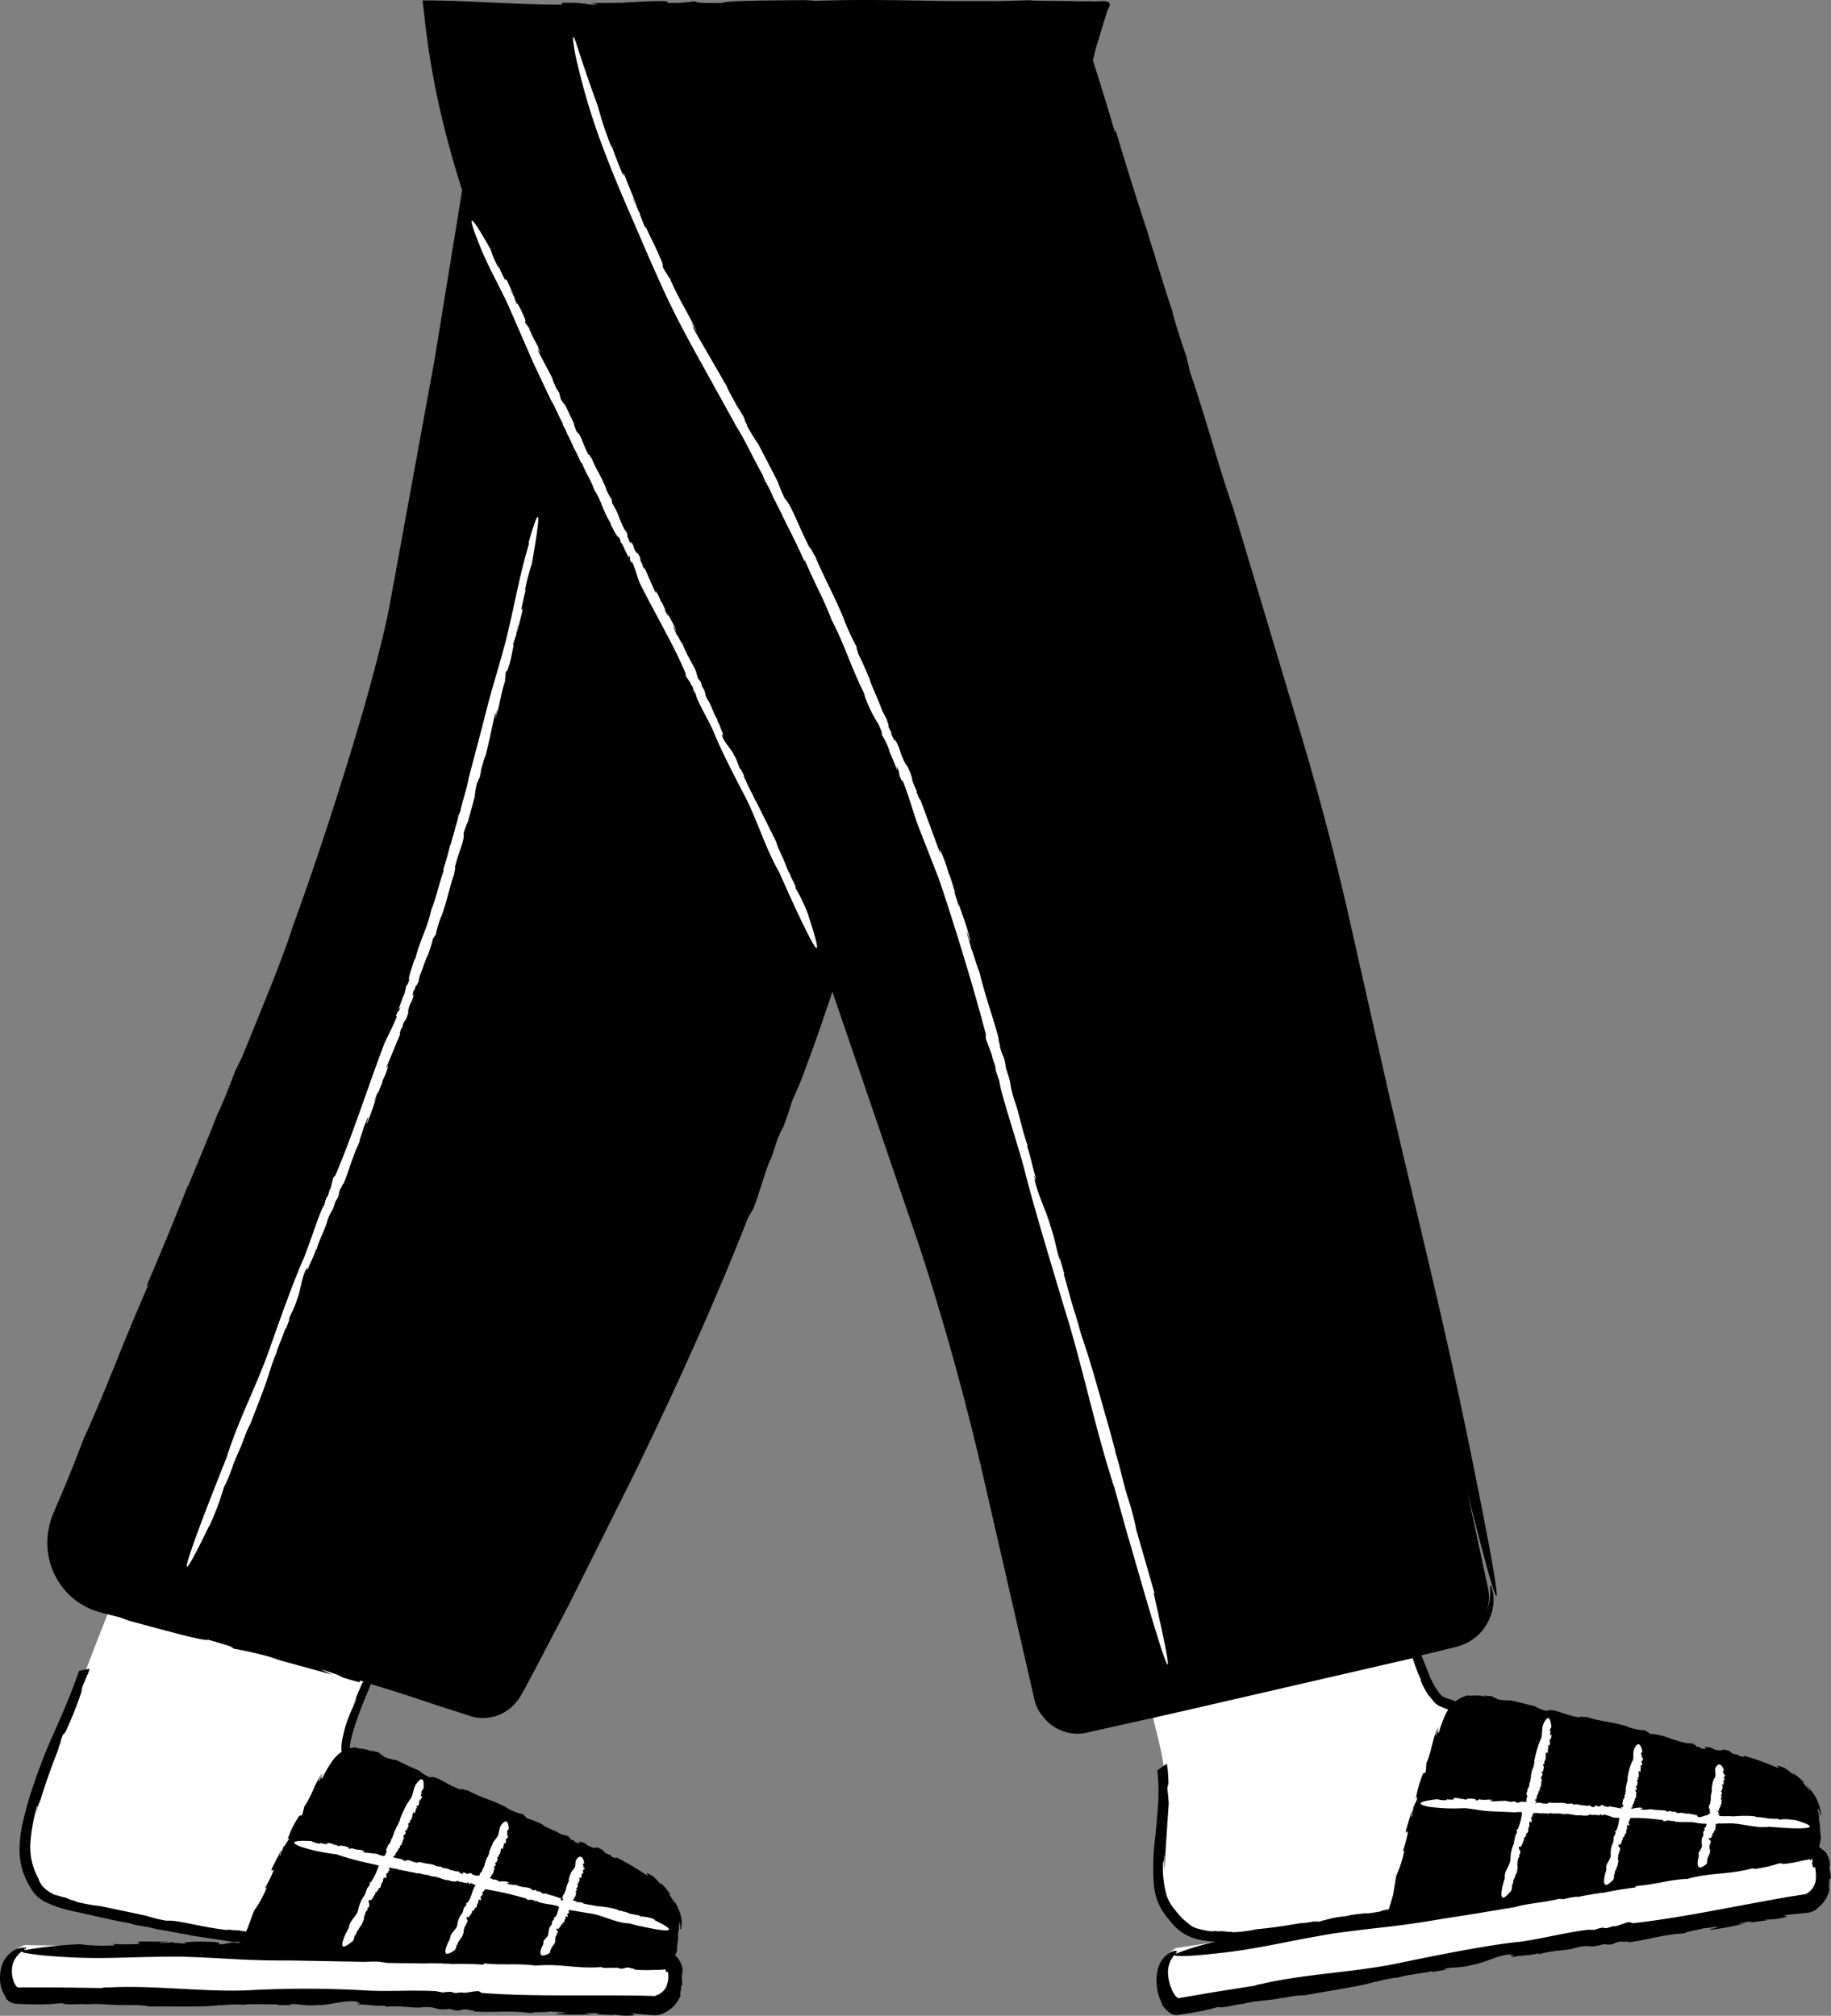 <svg xmlns="http://www.w3.org/2000/svg" width="209.205" height="230.357" viewBox="0 0 209.205 230.357">
  <rect x="0" y="0" width="209.205" height="230.357" fill="#808080" stroke="none"/>
  <g id="_127" data-name="127" transform="translate(-144.955 -205.727)">
    <path id="Path_12009" data-name="Path 12009" d="M271.62,380.14l5.1,22c1.2,4.8,1.8,6.7,1.1,13.3-.7,6.7.2,7.6,1.5,9.2s2.5,2.9,11.6,1.7,57.7-8.6,57.7-8.6,2.2-4.7-.6-6-34.3-9.8-38.4-11.5c-3.1-1.3-6.7-21.3-6.7-21.3l-31.3,1.2Zm7.7,48.2,72.2-11s1.1-.4,1.5,2.7a2.888,2.888,0,0,1-1.4,3.1l-72.1,11.9c-.1.2-1.7-.6-1.9-3.5a3.263,3.263,0,0,1,1.7-3.2ZM163.5,374.82s-5.37,12.73-9.84,24.67c-1.76,4.58-2.58,5.77-4.25,10.94-2.2,6.37-1.42,8.48-.44,10.3s1.67,2.12,10.65,4.04a166.257,166.257,0,0,0,19.66,3.07c16.58,1.43,37.78,1.4,37.78,1.4s2.96-4.26.38-6.1-29-13.9-32.78-16.35c-2.88-1.84,10.94-25.66,10.94-25.66l-32.1-6.3Z" fill="#fff"/>
    <path id="Path_12010" data-name="Path 12010" d="M152.1,404.5l-.25.5C151.87,405,151.95,404.87,152.1,404.5Z"/>
    <path id="Path_12011" data-name="Path 12011" d="M147.8,428h0l34.5.57,38.5,1.22s1.2-.18,1.06,2.6a2.729,2.729,0,0,1-1.93,2.47l-37.6-.8-35.6-.28c-.2,0-1.5-1.02-1.16-3.32A3.219,3.219,0,0,1,147.8,428Z" fill="#fff"/>
    <path id="Path_12012" data-name="Path 12012" d="M296.2,425l.02.04C296.23,425.03,296.22,425.01,296.2,425Zm57.35-7.6c.01.01.01.02.02.03l.2.2A1.609,1.609,0,0,0,353.55,417.4ZM308.5,399.8a2.645,2.645,0,0,0,.45.5A4.948,4.948,0,0,1,308.5,399.8Zm-86.32,29.32.03.03.23.13ZM147.8,428.1v0Z"/>
    <path id="Path_12013" data-name="Path 12013" d="M147.8,428.5c.13-.1.18-.2.07-.24a.451.451,0,0,0-.08-.02v.26Z"/>
    <path id="Path_12014" data-name="Path 12014" d="M147.8,428.53h0c.01-.01.01-.01,0-.03h-.01l.01.02Z"/>
    <path id="Path_12015" data-name="Path 12015" d="M354.04,420.43l.12-.07-.16-1.03a1.221,1.221,0,0,1,.01-.4.869.869,0,0,0,0-.4,2.547,2.547,0,0,0-.1-.4,2.8,2.8,0,0,0-.33-.7,3.511,3.511,0,0,0-.48-.4,2.209,2.209,0,0,0-.3-.25l.07-.3.16-.83c-.17-.48-.06-1.53-.25-1.87a3.008,3.008,0,0,0-.07-1c-.08-.4-.1-.65.14-.03.05.1.07.3.03.3l.15.14a5.208,5.208,0,0,0-1.62-3.38c.23.32.53.74.26.5a6.9,6.9,0,0,0-.78-.92l.25.1a7.256,7.256,0,0,0-1.37-1.17l.14.24c-.68-.5-.88-.86-1.82-1.04-.42-.05.66.43-.16.17a29.415,29.415,0,0,0-3.7-1.32c.08.17-.25.08-.6.02l-.01-.13c-1.37-.17-.42-.4-1.77-.6l-.27.1c-1.25-.06-.58-.4-1.98-.4.53.1.18.33-.45.12l.2-.08a3.23,3.23,0,0,1-.72-.13c.23-.01.15-.14-.37-.25l.4-.06-1.04-.03a21.432,21.432,0,0,1-2.26-.7,8.887,8.887,0,0,0-2.04-.4c.36-.03-.54-.3-.25-.36a6.369,6.369,0,0,1-2.2-.43l.1.01c-1.83-.6-3.23-.58-4.85-1.16.04.16-.82-.13-.65.1-1.77-.24-3.05-1.13-3.8-.74a5.379,5.379,0,0,1-1.3-.5l.2.02-2.98-.74a6.308,6.308,0,0,1-1.7-.16c.35-.02-.06-.1-.45-.18.25.03.34.01-.16-.16a2.659,2.659,0,0,1-.3.02c0-.01-.02-.02-.01-.03-.67-.06-.56-.01-.25.05-.02.01.01.04.1.08a3.771,3.771,0,0,0-1.26-.17c-.43-.01-.8.07-.88-.02a3.523,3.523,0,0,0-1.4.68l-1.02-.35a1.458,1.458,0,0,1-.46-.2,1.793,1.793,0,0,1-.33-.3,9.157,9.157,0,0,1-1.14-1.96l-.97-2.44,3.95-.96a6.752,6.752,0,0,0,1.12-.4,5.585,5.585,0,0,0,1.74-1.3,5.73,5.73,0,0,0,1.4-3.08,4.578,4.578,0,0,0-.16-1.93c-.1-.35-.2-.38-.2-.13a7.59,7.59,0,0,1-.12,1.82,5.571,5.571,0,0,1-.3.97,4.954,4.954,0,0,0,.17-2.73l-2.33-10.85c6.8,27.1,1.1-.93,1.1-.93-3.34-16.86-5.62-25.45-10.26-45.38l-4.5-19.96q-2.345-10.234-5.35-20.3l-7.77-25.94c-1.4-3.9-3.32-10.92-4.92-15.54l-.44-1.84c-.55-1.6-1.17-3.47-1.6-5.1l.06.1c-.83-2.38-1.6-5.1-2.02-6.28l.06.1-.92-2.9.2.5c-1.4-4.16-2.73-8.47-3.87-12.28l-.04.36c-.94-3.25-1.7-5.66-2.4-7.85l-.14-.44c.04-.16.1-.33.13-.5l.13-.53a.9.9,0,0,0,.04-.22l1.37-4.47c.94-1.5-.94-.9-1.85-1.03h-1.97c0-.01,0-.01-.01-.02l-2.67-.02-2.23-.04.1-.04-3.83.1h-5.52c-5-.06-9.62-.24-16-.01,1.25-.05-.53-.07-.43-.1-4.47.04-9.22.06-9.57.32l-.94.02c-2.33-.02-1.87-.1-2.27-.2a17.187,17.187,0,0,1-3.2.17c.48-.15.03-.2-.94-.2-1.02.01-2.62.1-4.3.2l-3.4.02.87.14-.8.05a15.709,15.709,0,0,0-3.4-.2l.05.2c-2.75-.02-4.94-.1-7.1-.2l-3.3-.15-1.76-.07-.93-.03-1.55-.03h-1.3l.36,3.18.28,2.07q.307,2.082.7,4.15c.53,2.76,1.2,5.5,1.96,8.23q.571,2.036,1.22,4.05l-3.15,19.35-5.22,28.53c-.64,3.14-1.57,6.73-2.8,11.1-2.42,8.34-5.27,17.17-8.18,25.15-.6,1.93-1.6,4.53-2.66,7.2l-3.1,7.65-.82,1.67c-.58,1.55-1.28,3.35-1.98,4.86l.01-.1c-.86,2.3-1.98,4.86-2.4,6l.01-.1-1.14,2.77.15-.5c-1.56,4-3.26,8.1-4.8,11.68l.26-.24c-3.35,7.64-4.25,10.57-7.32,17.45v-.1c-.83,2.23-1.6,4.2-2.4,6.07l-1.15,2.7a8.8,8.8,0,0,0-.7,3.12,8.291,8.291,0,0,0,2.3,6.06,7.966,7.966,0,0,0,3.04,1.97c.3.1.56.18.83.26l.95.25,1.7.42c-1.2-.3.48.2.38.22,4.36,1.18,9,2.46,9.16,2.2,3.17.9,2.56.8,2.94,1.03a41.529,41.529,0,0,1,5.26,1.28l-1.15-.27,7.1,1.95-1.33-.62c3.74,1.12.88.55,4.5,1.5l.01-.2q.222.058.44.13l-.03.06-.1.04c-.4.92-.8,1.84-1.15,2.78l.44-1.04c.04.43-1.02,2.04-1.48,4.23a6.7,6.7,0,0,0-.22,1.5,3.4,3.4,0,0,0,.03.449,4.02,4.02,0,0,0-1,.961,12.677,12.677,0,0,0-1.22,2.08c-.17.1-.06-.26.15-.68l-.53,1c-.12-.07.25-.6.4-.92-.87,1.08-1.15,2.52-2.07,3.8l-.06.33-.06.07c.05.02-.05.37-.14.58-.2.14-.23-.14-.6.54a12.336,12.336,0,0,0-1.08,2.3c.22-.37.2-.22.16-.04a6.6,6.6,0,0,0-.48.77l-.16-.04c.2-.07-.33.97-.34,1.12-.2.14.2-.58.16-.7l-1.06,2.06c-.28.8.2-.06.14.35a13.655,13.655,0,0,1-1,2.04l.25-.17a12.664,12.664,0,0,1-1.48,2.73l-.77,2.08c-.05.1-.1.18-.14.27l-1-.15c.13.1-1.5-.18-1.1-.01-3.22-.37-5.77-1.2-6.98-1.07-1.45-.26-1.7-.42-2.44-.58l.35.05-5.5-1.15a19.866,19.866,0,0,1-2.96-.55c.6.1-.14-.1-.8-.27.42.1.55.13-.28-.17-.12-.02-.3-.06-.48-.1-.01-.01-.04-.02-.02-.02-1.04-.36-.85-.3-.4-.1-.03,0,.01.03.15.1a5.026,5.026,0,0,1-1.64-1,2.592,2.592,0,0,1-.62-1.05,7.335,7.335,0,0,1-.9-4.2,20.5,20.5,0,0,1,.74-4.03c.15-.3-.02.36-.2,1.16.16-.65.34-1.3.54-1.94a15.236,15.236,0,0,1-.44,1.72,77.356,77.356,0,0,1,2.5-7.36l.16-.57.07-.15a5.375,5.375,0,0,1,.32-1c.22-.34.14.1.68-1.2a42.331,42.331,0,0,0,1.64-4.33c-.3.73-.24.48-.14.15.25-.66.45-1,.62-1.53l.1-.03c-.08.1.02-.23.16-.65l-1.18.23-.38,1.02c-1.33,3.6-2.4,5.72-3.36,8.03-.47,1.15-.92,2.33-1.38,3.7a38.739,38.739,0,0,0-1.4,4.93,13.094,13.094,0,0,0-.3,3.03,7.765,7.765,0,0,0,.74,3.13,9.2,9.2,0,0,0,.8,1.4,3.751,3.751,0,0,0,1.34,1.15,13.559,13.559,0,0,0,2.83,1c1.76.35,4.77,1.12,6.83,1.45l.78.23a22.092,22.092,0,0,1,2.24.43l-.05.01c1.06.15,2.25.4,2.78.48l-.05.01,1.3.22-.23-.01,5.45.83-.13-.1.57.1c-.01.02-.03.05-.04.07q-.451-.016-.9-.06l-.43.1-.12-.02c.01.06-.45.12-.76.14-.3-.12.03-.27-.98-.28a22.17,22.17,0,0,0-3.32.06c.56.03.38.1.14.13a11.1,11.1,0,0,0-1.18-.08l-.05-.16c.2.15-1.32.14-1.5.2-.3-.12.8-.1.9-.17l-3.04-.03c-1.08.1.2.15-.33.28a24.665,24.665,0,0,1-2.98,0l.34.15a20.462,20.462,0,0,1-4.07-.12,48.617,48.617,0,0,0-6.3.68c0,.02.01.03.02.02a.1.1,0,0,1-.04.01v-.04l.01-.01v-.27a2.314,2.314,0,0,0-1.6.6,3.14,3.14,0,0,0-1.1,1.87,4.7,4.7,0,0,0-.08,1.48,3.953,3.953,0,0,0,.2.86,3.137,3.137,0,0,0,.52.95l-.16-.1a1.624,1.624,0,0,0,1.22.76l1,.04c.56.02,1.07.03,1.56.03a22.5,22.5,0,0,0,2.76-.16c.3.3,2.17.05,2.8.15l-.06.02c1.62-.2,3.32.2,4.88.02a.706.706,0,0,1-.45.1,9.6,9.6,0,0,1,2.77.1c2.7-.02,6.48.1,8.22-.17l-.12.05a20.255,20.255,0,0,1,2.4-.1c.06.02.14.03.13.04,1.08-.17,3.14,0,4-.07l.05.1h2.14l-.8-.03c.28-.3,1.62.2,3.18.02,1.45.04,2.96-.58,4.47-.4.72-.13-.64.22.44.13.03.16-.5.1-.23.22,1.06-.05,1.73.2,3.04.12l.05.13c1.7-.2,3.2.23,4.34.04,1.76-.06,1.17.4,3,.2l.7.18c.78.04.56-.2,1.43-.1-.05.1,1.1.1.58.2,1.96.2,4-.15,6.57.2.57-.2,1.86-.04,2.3-.2.07.1,2.6.07,1.14.23-.13.01-.35.01-.33-.03l-.18.12a30.1,30.1,0,0,0,4.14,0c-.43-.05-1-.05-.62-.13l1.35.05-.28.1,2.02.1-.28-.13a7.859,7.859,0,0,0,2.45.15c.5-.1-.93-.2.1-.2l1.1.1c.2.02.4.03.6.05l.32.03.18.01.3.01a2.722,2.722,0,0,0,1.02-.33,4.206,4.206,0,0,0,.76-.51,3.692,3.692,0,0,0,1.05-1.52c-.22.16.05-.43.04-1.05l.13-.06a5.31,5.31,0,0,1,0-1.45,1.273,1.273,0,0,0,.01-.46,2.546,2.546,0,0,0-.2-.6,2.3,2.3,0,0,0-.56-.8.559.559,0,0,1-.08-.05l.23-.57c-.07-.5.22-1.54.08-1.88a3.607,3.607,0,0,0,.14-.96c.01-.4.04-.67.14,0,.02.12,0,.32-.03.3l.1.16a3.415,3.415,0,0,0-.1-1.93,9.89,9.89,0,0,0-.85-1.73c.18.35.4.83.17.55a8.391,8.391,0,0,0-.62-1.04l.23.15a8.082,8.082,0,0,0-1.16-1.38l.1.26c-.58-.6-.74-1-1.6-1.32-.4-.12.55.53-.18.14a29.293,29.293,0,0,0-3.38-1.98c.05.18-.26.03-.6-.1l.02-.13c-1.32-.42-.34-.46-1.63-.9l-.3.06c-1.22-.3-.5-.5-1.87-.77.5.2.12.35-.46.03l.2-.04a4.4,4.4,0,0,1-.7-.26c.23.03.18-.1-.32-.3l.4.01-1.02-.22c-.66-.44-1.86-.8-2.1-1.1a8.374,8.374,0,0,0-1.94-.76c.36.03-.48-.4-.18-.4a6.53,6.53,0,0,1-2.1-.83l.1.03c-1.7-.9-3.06-1.16-4.56-2.02.01.16-.78-.28-.65-.02-1.7-.56-2.8-1.67-3.6-1.42a5.717,5.717,0,0,1-1.18-.72l.2.05c-1.4-.6-1.76-.77-2.78-1.28a5.814,5.814,0,0,1-1.64-.48c.35.04-.04-.12-.4-.26.24.08.33.07-.13-.2a1.773,1.773,0,0,1-.3-.04c0-.01-.02-.02-.01-.03-.65-.18-.55-.1-.26,0-.02.01,0,.04.08.1a3.975,3.975,0,0,0-1.22-.4,3.186,3.186,0,0,1-.87-.16,2.591,2.591,0,0,0-.63.1,1.087,1.087,0,0,1,.01-.18,11.315,11.315,0,0,1,.35-1.65c.32-1.12.74-2.25,1.17-3.34l.9-2.17c1.97.6,3.66,1.13,5.3,1.68l3.07,1.02,2.52.8c.3.1.58.2,1,.3a4.911,4.911,0,0,0,4.63-1.64c.14-.16.26-.33.4-.5q.161-.248.3-.51l.5-.9.98-1.83,3.86-7.38,7.47-14.95c4.85-9.97,9.38-19.95,13.06-29.4l.46-.78c.34-.3,1.7-5.32,2.17-5.97l.74-2.24c.27-.6.8-1.9.43-.78.78-2.03.76-2.1,1.25-3.6l.94-2.15c1.35-3.55,2.53-6.9,3.64-10.3l9.75,28.55c2.65,8,5.12,16.77,7.22,25.68l6.03,26.3a5.492,5.492,0,0,0,.43,1.36,5.558,5.558,0,0,0,.36.6,1.567,1.567,0,0,0,.17.22,5.032,5.032,0,0,0,4.16,2.1,5.967,5.967,0,0,0,1.15-.17l.96-.22,1.93-.43,3.8-.85,1-.2c0-.01,0-.01-.01-.02l2.9-.65,26.46-6.1a19.243,19.243,0,0,0,.93,2.46l-.03.1a10.472,10.472,0,0,0,1.18,2.1c-.1-.15-.2-.3-.3-.44a2.439,2.439,0,0,1,.38.44c.1.1.17.24.3.37l.2.2q.153.095.3.2c.33.16.7.3,1.1.46a3.368,3.368,0,0,0-.22.35,12.24,12.24,0,0,0-.85,2.26c-.15.14-.1-.24.03-.7-.12.36-.25.73-.35,1.08-.13-.05.14-.64.24-.98-.68,1.22-.7,2.7-1.36,4.12v.34l-.05.08c.06.01.02.37-.03.6-.18.18-.25-.1-.48.64a12.191,12.191,0,0,0-.64,2.46c.15-.4.17-.25.15-.06-.1.37-.3.55-.33.85l-.16-.01c.2-.1-.14,1-.12,1.17-.18.18.08-.6.02-.72l-.66,2.23c-.13.82.2-.1.2.32a15.2,15.2,0,0,1-.6,2.2l.2-.2a12.931,12.931,0,0,1-.94,2.96l-.36,2.2-.48,1.62c-.35.07-.92.16-.84.2l-.1.04c-.5.1-.98.17-1.45.23a2.206,2.206,0,0,0-.73.04,10.5,10.5,0,0,0-1.8.28,11.6,11.6,0,0,0-2.56.5l-.02-.05a.741.741,0,0,1-.35.14l-.73.1a1.588,1.588,0,0,0,.47-.15l-1.4.22c-.17.01-.34.03-.55.05l.34-.07c-2.66.43-3.43.56-5.4.75a14.773,14.773,0,0,1-2.9.35c.57-.1-.15-.03-.8-.05.42-.01.55-.03-.3-.08a3.4,3.4,0,0,1-.48.02c-.01-.01-.04-.01-.02-.02-1.08-.05-.9-.04-.4.03-.03.01.02.02.17.05a11.739,11.739,0,0,1-1.94-.36,2.315,2.315,0,0,1-1.04-.54,7.347,7.347,0,0,1-1.55-1.55,4.988,4.988,0,0,1-1-1.68,11.845,11.845,0,0,1-.42-3.9c.07-.3.08.34.1,1.14-.01-.65.01-1.3.05-1.95.07.02-.02,1.13,0,1.72l.5-7.6-.05-.58v-.17a8,8,0,0,1-.1-1.03c.05-.4.18.02.08-1.37a8.27,8.27,0,0,0-.15-1.35l-1.08.77a22.748,22.748,0,0,1,.07,4.1c-.07,1.18-.2,2.35-.34,3.73a27.28,27.28,0,0,0-.14,5.03,6.952,6.952,0,0,0,.87,3,9.552,9.552,0,0,0,.9,1.23,8.025,8.025,0,0,0,1.07,1.14,5.833,5.833,0,0,0,2.96,1.22,11.63,11.63,0,0,0,1.3.12,29.02,29.02,0,0,0-4.62,1.4c.12-.14.18-.23.15-.3-.05-.06-.25-.1-.68.1a2.882,2.882,0,0,0-1.4,1.7,4.828,4.828,0,0,0-.22,1.85,5.523,5.523,0,0,0,.64,2.38l-.12-.1c.3.55,1.2,1.6,2.03,1.32l1.34-.2,1.1-.2q1.031-.2,2.04-.5c.33.24,2.17-.33,2.8-.34l-.05.03c1.57-.48,3.33-.36,4.85-.8a.709.709,0,0,1-.43.18,11.328,11.328,0,0,1,2.76-.4c2.68-.5,6.45-1.03,8.13-1.58l-.1.07a18.273,18.273,0,0,1,2.35-.5c.06.01.14.01.13.02,1.04-.35,3.12-.54,3.97-.76l.07.1,2.13-.38-.8.1c.23-.35,1.64-.08,3.16-.53,1.45-.2,2.83-1.1,4.36-1.2.7-.26-.6.33.46.05.06.15-.48.18-.2.26,1.04-.25,1.75-.12,3.03-.44l.07.1c1.65-.5,3.22-.37,4.3-.77,1.73-.4,1.23.17,3-.37l.73.05c.78-.1.52-.3,1.4-.36-.04.1,1.1-.1.6.1,1.98-.16,3.92-.9,6.54-1.03.52-.3,1.84-.4,2.23-.6.08.08,2.6-.4,1.17.02-.12.04-.34.07-.33.03l-.15.15a28.484,28.484,0,0,0,4.1-.77c-.44.03-1,.14-.64-.01l1.35-.2-.26.15,2.02-.27-.3-.08a8.215,8.215,0,0,0,2.45-.3c.48-.18-.96-.02.07-.23l2.4-.25a2,2,0,0,0,1.05-.46,4.123,4.123,0,0,0,.67-.65,3.713,3.713,0,0,0,.78-1.64c-.16.16-.01-.45-.06-1.04Zm-206.26,8.08v.04h-.01l-.07.02A.555.555,0,0,0,147.78,428.51Zm38.64,1.43a6.63,6.63,0,0,1,.81-.05.539.539,0,0,1-.22.03,6.293,6.293,0,0,1,2.1.12l4.47.06h-.01a1.925,1.925,0,0,1,.24-.01c.16,0,.3-.01.46-.01.54,0,1.05.03,1.32.01l-.03.03.93.01-.16.04a36.436,36.436,0,0,1,3.94.07l-.1-.15c2.6.24,3.55-.03,5.9.24l-.03.03c2.98-.3,4.68.4,7.75.14-.38.03.16.08.13.1.54,0,1.1.01,1.58-.01l.33.1c.6.04.43-.2,1.1-.1-.04.1.83.1.44.2a14.93,14.93,0,0,0,2.33.04,9.05,9.05,0,0,0,1.03-.03l.26-.03h0c.01.07.02.06.08.32l.2-.05a3.111,3.111,0,0,1-.24,1.83,2.084,2.084,0,0,1-1.14.9c-.1.05-.12.06-.2.05l-.58-.02-1.3-.03-2.6-.02h-5.2c-3.46,0-6.86-.04-10-.28l-.28-.15c-.12-.22-1.75.28-1.98.08l-.74.08c-.2-.04-.64-.1-.27-.13a5.285,5.285,0,0,0-1.2.07l-.73-.15c-2.68-.16-4.95.05-7.77-.07a119.864,119.864,0,0,0-13.42-.05c-5.16.28-11.15-.62-16.44-.3a1.478,1.478,0,0,0-.6.06l-4.83-.07-3.38-.01-1.3.01c-.2-.02-.27-.13-.48-.52a3.341,3.341,0,0,1-.13-2.3,2.858,2.858,0,0,1,1-1.3.324.324,0,0,0,.12.1,1.086,1.086,0,0,0,.14.05h.07v.02a30.153,30.153,0,0,0,3.5.4c5.25.4,7.97.03,14.22.03,5.5.16,6.95.46,12.65.44l8.26.15Zm165.87-8.88a2.083,2.083,0,0,1-.96,1.08.294.294,0,0,1-.2.06l-.64.1-1.28.2-2.57.46-5.16.96c-3.42.64-6.8,1.23-9.96,1.58l-.3-.1c-.16-.2-1.68.6-1.95.44l-.7.22c-.2,0-.65.03-.3-.08a5.177,5.177,0,0,0-1.16.28l-.75-.01c-2.68.34-4.9.96-7.7,1.37-3.4.3-9.7,1.58-13.32,2.32-5.08,1.16-11.18,1.3-16.37,2.53a1.889,1.889,0,0,0-.6.16l-4.8.76-3.86.66c-.12.07-.24-.04-.33-.12a2.846,2.846,0,0,1-.46-.67,5.647,5.647,0,0,1-.5-1.85,3.086,3.086,0,0,1,.7-2.27c.35.3,3.98-.1,3.98-.1,5.28-.5,7.92-1.3,14.14-2.36,5.5-.76,6.98-.72,12.64-1.7,2.7-.4,5.6-.9,8.23-1.33,1.22-.4,3.48-.53,4.94-.93l.6.03a6.875,6.875,0,0,1,1.62-.28l-.03.04c.75-.2,1.62-.28,2-.4l-.03.04.93-.16-.15.07c1.32-.3,2.7-.5,3.9-.66l-.12-.13c2.62-.23,3.52-.68,5.9-.84l-.03.04c2.9-.83,4.7-.45,7.7-1.28-.37.1.17.05.15.1a14.07,14.07,0,0,0,2.7-.62c.2.01.64-.05.36.07a12.973,12.973,0,0,0,2.3-.38c.23-.05.58-.1.87-.17a1,1,0,0,1,.16.2,1.033,1.033,0,0,0,.03-.26l.06-.02a.6.6,0,0,1,.08.26.243.243,0,0,1-.03.17c-.04.1-.04.12.12.62l.2-.06a5.294,5.294,0,0,1,.1,1.08,2.283,2.283,0,0,1-.14.86Z"/>
    <path id="Path_12016" data-name="Path 12016" d="M341.85,405.65h0l.14-.05Z"/>
    <g id="Group_843" data-name="Group 843">
      <path id="Path_12017" data-name="Path 12017" d="M315.35,401.66h.02Zm-1.55,9.72c0-.02-.03-.03-.1-.04Zm4.23,1.42h0c-.02,0-.03,0-.04.01h.04Z" fill="#fff"/>
      <path id="Path_12018" data-name="Path 12018" d="M349.9,413.76l.04-.03a4.546,4.546,0,0,0-1.7-.06c-.07-.18-.6-.06-.77-.13l.02-.01c-.46.1-.92-.17-1.35-.08a.15.15,0,0,1,.13-.06c-.32,0-.75.01-.77-.1a11.791,11.791,0,0,0-2.3-.01l.04-.03c-.28.1-.36-.01-.67.03-.02-.01-.04-.02-.03-.03a5.942,5.942,0,0,1-1.12-.01l-.01-.07-.13-.01c-.04-.12.17-.01.12-.15l-.1-.05c-.12-.15.17-.03,0-.2,0,.05-.17-.01-.12-.07l.07.03c-.01-.04-.03-.06-.01-.08.03.03.1.03.1-.02l.08.05-.1-.13c.1-.06.02-.2.13-.2,0,0,.08-.15-.02-.2.06.05.1-.04.18.01-.07-.06-.1-.2-.01-.23v.01c.12-.17-.05-.34.1-.48-.1-.01-.02-.1-.13-.1-.07-.2.3-.26-.03-.4,0-.08.1-.07.12-.1l.01.02a.87.87,0,0,1,.04-.3c-.02-.06-.17-.1-.12-.2.06.04.05,0,.06-.03,0,.03.03.04.08,0-.02-.01-.03-.02-.03-.04.01-.06-.01-.06-.02-.03h-.04c.1-.04.03-.18.14-.16a3.347,3.347,0,0,0-.07-.5c.06-.01.1.04.1.1v-.1c.08.02.03.07.04.1.15-.1-.07-.3.08-.4l-.06-.04.01-.01a.185.185,0,0,1-.08-.07c.07-.01.16.04.17-.04.08-.04,0-.17-.02-.26-.02.04-.06.02-.08-.01.01-.04.08-.04.06-.08l.1.02c-.1,0-.07-.12-.1-.14.07-.01.05.07.1.1l.04-.22c-.05-.1-.1,0-.16-.06,0-.07-.05-.16.02-.22l-.1.01a.237.237,0,0,1,.1-.3c-.45-1.12-.87-.4-.87-.4-.27.34-.07.6-.1,1.07-.13.4-.3.46-.34.9a4.69,4.69,0,0,0-.1.6c.1.12-.05.26.03.4l-.08.03c.03.05.04.1,0,.12h-.02c.04.07,0,.12.02.16l-.02-.01-.01.07-.03-.02a.355.355,0,0,1-.03.3h.1c-.14.17.02.28-.13.42h-.02c.18.27-.23.3-.06.58-.02-.03-.05,0-.07,0,0,.1-.01.22.16.26-.02.07-.07.05-.13.05a.12.12,0,0,1,.08.15v-.03l-.01.17h.15c-.06.08-.17-.01-.16.08h.1c-.05.12-.24.15-.35.25v.01c-.36.04-.74.3-1.1.2-.2.07.2-.13-.12-.08,0-.1.14-.05.07-.13-.3.03-.47-.13-.84-.1l-.01-.08c-.48.1-.88-.16-1.2-.05-.5.03-.3-.24-.83-.13l-.2-.1c-.22-.03-.16.1-.4.05.02-.06-.3-.07-.16-.12a16.633,16.633,0,0,1-1.82-.15c-.16.1-.52.02-.64.1-.02-.06-.72-.06-.3-.15.04-.01.1,0,.1.02l.05-.07c-.4-.17-.75.03-1.15-.02.12.03.28.04.17.08l-.35-.03c0-.01-.01-.01-.01-.02l.04-.03.03.02a.037.037,0,0,0-.01-.03h0c-.01-.03-.02-.05,0-.07.03.04.1.04.1-.03l.08.07-.1-.17c.1-.08.05-.27.16-.3,0,0,.1-.2.01-.3.06.06.1-.05.18,0-.06-.08-.08-.26.02-.3v.02c.15-.23,0-.46.15-.66-.1-.01-.01-.12-.13-.12-.05-.26.33-.37.02-.54.01-.1.1-.1.14-.16l.01.03a1.34,1.34,0,0,1,.08-.4c-.01-.08-.16-.13-.1-.25.05.06.05,0,.07-.05,0,.03.02.05.08,0-.02-.01-.02-.03-.03-.05.02-.1,0-.08-.02-.04h-.04c.1-.07.06-.24.16-.22.04-.25-.03-.46-.01-.67.06-.01.1.05.1.12l.02-.15c.08.02.02.1.03.14.17-.14-.03-.4.13-.56l-.05-.06v-.01a.127.127,0,0,1-.07-.1c.08-.01.16.04.18-.06.1-.06.02-.23.01-.35-.03.05-.06.03-.08,0,.01-.05.1-.06.07-.1l.1.02c-.1,0-.06-.16-.1-.18.08-.01.04.1.1.12l.06-.3c-.04-.13-.1,0-.16-.07.01-.1-.03-.2.05-.3h-.1a.407.407,0,0,1,.13-.4c-.32-1.5-.83-.5-.83-.5-.3.48-.15.8-.24,1.45a5.191,5.191,0,0,0-.46,1.23,8.341,8.341,0,0,0-.17.84c.1.16-.1.35-.02.52l-.08.04c.02.06.03.13-.02.17l-.02-.01c.03.1-.02.17,0,.2l-.02-.01-.01.1-.02-.02a.643.643,0,0,1-.07.4l.1.01c-.16.24-.01.37-.18.58h-.02c.15.35-.27.43-.14.8-.02-.04-.05.01-.07,0-.01.15-.04.3.13.34-.03.1-.07.07-.14.07.06.01.07.07.06.14a.81.81,0,0,0-.2.03c-.14.05.25.12-.04.12l-1.37-.25c.04.1-.1.08-.22.1l-.01-.08c-.5.07-.17-.18-.67-.13l.05-.05-.14.15c-.45.12-.23-.17-.74,0,.2,0,.08.17-.16.12l.07-.07a.848.848,0,0,1-.27.01c.08-.03.05-.1-.15-.1l.14-.08-.38.1c-.28-.1-.74-.03-.85-.14,0,0-.6-.1-.76.01.13-.06-.2-.1-.1-.18a1.35,1.35,0,0,1-.82,0h.04c-.7-.13-1.2.04-1.8-.1.02.1-.3.02-.23.14-.62.06-1.1-.26-1.37-.02-.08-.23.18-.07.04-.34-.01.1-.17,0-.1-.1l.06.05c0-.07-.02-.1,0-.13.03.05.1.05.1-.05l.07.08-.08-.2c.1-.1.07-.34.18-.37,0,0,.12-.27.03-.36.05.07.12-.07.2-.01a.362.362,0,0,1,.04-.4h0c.17-.3.03-.58.2-.84-.1-.01,0-.15-.12-.14-.03-.32.36-.48.06-.68.02-.14.12-.14.16-.2l.01.04.1-.52c-.01-.1-.16-.16-.07-.32.05.07.05,0,.07-.06,0,.04.02.06.08-.01-.02-.02-.02-.04-.03-.06.03-.1,0-.1-.02-.05a.076.076,0,0,0-.04.01c.1-.1.08-.3.18-.3.06-.32.01-.58.04-.85.06-.02.1.06.1.14l.03-.2c.08.02.02.12.02.18.18-.2,0-.5.18-.72l-.05-.07h.01c-.03-.01-.06-.08-.06-.12.08-.02.16.04.2-.1.1-.08.04-.3.04-.44-.03.07-.06.04-.08,0,.02-.06.1-.08.08-.14l.1.02c-.1,0-.05-.2-.08-.23.08-.02.03.12.08.15l.1-.4c-.03-.16-.1,0-.16-.1a.726.726,0,0,1,.07-.4l-.1.02a.6.6,0,0,1,.17-.5c-.2-1.88-.8-.6-.8-.6-.36.62-.2,1.03-.36,1.84a8.462,8.462,0,0,0-.56,1.58c-.1.34-.17.72-.24,1.07.08.2-.12.44-.06.66l-.1.06a.2.2,0,0,1-.03.2H320c.03.1-.03.2-.02.27h-.02l-.02.12-.02-.03a1.06,1.06,0,0,1-.1.51l.1.01c-.18.3-.04.47-.23.74h-.02c.12.44-.3.56-.2,1-.01-.06-.05.01-.07,0-.02.2-.06.38.1.43-.04.13-.08.1-.15.1.07.02.07.14.05.24l-.02-.05-.05.3.15-.02c-.07.13-.16.03-.18.13l-.52-.04c-.2.02-.25.18-.6.1.12-.06-.03-.05-.16-.06.1,0,.12-.03-.06-.08a.193.193,0,0,1-.1.03c-.23-.01-.2.01-.1.03-.01.01,0,.02.03.04-.23-.1-.66-.04-.68-.15-.7-.02-1.2.06-1.76.06-.06-.06.08-.1.24-.1h-.4c.01-.08.24-.03.36-.04-.47-.16-1,.06-1.56-.1l-.12.06h-.03c0,.03-.13.07-.22.08-.08-.08.02-.16-.26-.18a2.853,2.853,0,0,0-.92.01c.16.02.1.06.03.08-.14-.01-.22-.08-.33-.06v-.1c.05.1-.37.07-.43.1-.07-.08.22-.05.26-.1l-.84-.04c-.3.05.05.1-.1.17a2.928,2.928,0,0,1-.83-.03l.1.1a2.964,2.964,0,0,1-1.13-.1c-3.75.43-.84.88-.84.88a20.915,20.915,0,0,0,3.96.14c1.52.15,1.92.34,3.5.38l2.3.1a2.433,2.433,0,0,1,.77-.01,6.556,6.556,0,0,1-.5,1.97h-.1c-.13-.02.12.27,0,.27l.03.1c-.03.02-.07.07-.08.02a.169.169,0,0,0,.01.16l-.1.07a9.833,9.833,0,0,0-.2,1,4.332,4.332,0,0,0-.38,1.73c.01.7-.7,1.34-.66,2.07-.02.02,0,.08.02.1l-.18.6s-.84,2.97.8.98l.02.02a1.01,1.01,0,0,0,.15-.8c.18.01.1-.27.17-.34v.01c-.07-.24.22-.4.16-.62.01.01.06.03.05.07.02-.15.03-.36.13-.34a2.533,2.533,0,0,0,.14-1.08v.02c-.07-.15.03-.17.01-.32.02,0,.02-.01.03-.01-.07-.16.1-.4.08-.53l.07.01.06-.28-.04.1c-.17-.08.17-.18.1-.4.07-.18-.27-.47-.13-.64-.06-.1.1.12.1-.04.1.02.04.08.12.06-.01-.15.15-.2.14-.38l.07.01c-.07-.25.2-.38.12-.56,0-.24.25-.1.18-.36l.12-.06c.04-.1-.1-.1-.02-.2.06.02.1-.13.13-.05.16-.22,0-.54.25-.83-.1-.1.01-.25-.06-.33.05.01.1-.33.16-.1.01.02,0,.05-.02.04l.06.04c.18-.15.02-.36.1-.54-.04.05-.05.12-.1.06l.06-.17.05.05.1-.25-.08.02c.07-.1.18-.13.15-.26.2-.02.4.01.5-.01v.02l.26.01-.05.03a4.859,4.859,0,0,1,1.09.04l-.02-.1c.72.15,1-.02,1.64.14l-.01.02c.84-.17,1.3.24,2.16.08-.1.02.04.05.03.07.4,0,.8.02.83-.15.3.02.23.07.26.14,0-.07.25-.1.48-.08l-.1.02.64.02-.12-.15c.34.06.07.18.4.17v-.12a6.636,6.636,0,0,1,1.17.37l.65.04a3.986,3.986,0,0,1-.36,1.5l-.1.01c-.13-.02.14.22.02.22l.04.1c-.03.01-.06.05-.08.01-.02.07,0,.07.02.13l-.1.05c-.13.25-.04.52-.14.8a2.68,2.68,0,0,0-.27,1.36c.06.56-.6,1.03-.5,1.6-.02.01.01.07.02.07l-.14.48s-.64,2.32.84.8l.02.02c.13-.25.2-.4.1-.63.17.01.07-.2.14-.26h.01c-.1-.2.2-.3.12-.5.01.01.06.02.05.06.01-.12.01-.28.1-.27.04-.28.18-.64.07-.85l.02.02c-.08-.13.02-.13-.01-.26.01,0,.02-.01.03-.01-.08-.13.06-.32.04-.42h.07l.04-.22-.03.08c-.17-.07.15-.13.08-.32.06-.14-.3-.4-.17-.52-.07-.1.12.1.08-.03.1.02.05.07.13.06-.02-.12.14-.15.1-.3l.07.01c-.1-.2.18-.3.08-.44-.02-.2.24-.06.15-.28l.12-.05c.04-.07-.1-.1-.04-.16.06.02.08-.1.12-.03.15-.17-.04-.43.2-.65-.1-.1,0-.2-.08-.26.05.01.07-.26.15-.08.01.01,0,.04-.02.03l.07.04c.17-.1-.01-.3.05-.43-.03.04-.04.1-.08.05l.04-.13.05.04.1-.2-.08.01c.06-.1.2-.1.12-.23-.04-.06-.1.03-.12-.02a25.127,25.127,0,0,1,3.86.25l.07.1c.02.13.5-.16.55-.03l.2-.04c.06.03.17.06.07.08a.649.649,0,0,0,.33-.03l.2.1c.74.1,1.38,0,2.16.08a6.752,6.752,0,0,0,1.4.16.9.9,0,0,1-.17.47h-.1c-.13-.02.16.17.04.16l.05.07c-.03.01-.06.04-.08,0-.02.05,0,.05.03.1l-.1.04c-.1.18.01.38-.06.58-.2.2-.17.7-.14,1,.1.42-.5.75-.36,1.18-.02.01.01.05.03.05l-.1.35s-.42,1.7.9.63l.03.01c.1-.18.15-.3.04-.46.17.02.05-.16.12-.2l.01.01c-.1-.15.16-.22.07-.36.01.01.06.02.06.05,0-.1-.02-.2.08-.2.02-.2.12-.47-.01-.63h.03c-.1-.1,0-.1-.03-.2.01,0,.02-.01.03,0-.1-.1.03-.23,0-.3l.07.01.02-.16-.03.06c-.18-.06.14-.1.05-.23.05-.1-.33-.3-.2-.4-.07-.07.13.08.08-.02.1.02.05.05.13.05-.03-.1.12-.1.08-.22h.07c-.1-.15.15-.2.04-.32-.03-.14.24-.04.12-.2l.1-.03c.03-.05-.1-.07-.05-.12.06.02.07-.07.12-.02.13-.12-.07-.32.13-.47-.1-.07-.02-.15-.1-.2.04,0,.05-.07.08-.1.03,0,.04.01.06.04.01.01,0,.03-.02.02l.07.03a.089.089,0,0,0,.06-.1l1.07-.01c1.44-.1,3.07.53,4.55.4.05.02.17-.01.17-.03l1.34.1c-.02.01,6.48.5,1.6-.9Zm-29.95-.9Zm.25-5.86Z" fill="#fff"/>
      <path id="Path_12019" data-name="Path 12019" d="M330.9,408.87h0c0-.01,0-.01-.01-.02v.02Zm9.6,1.3h0v-.01Zm.9,2.88h0l.05.02Z" fill="#fff"/>
    </g>
    <path id="Path_12020" data-name="Path 12020" d="M213.16,416.75h0l.15-.03Z"/>
    <g id="Group_844" data-name="Group 844">
      <path id="Path_12021" data-name="Path 12021" d="M184.88,416.83l.1.06C184.98,416.88,184.96,416.86,184.88,416.83Zm34.82,8.25.04-.02a4.492,4.492,0,0,0-1.65-.33c-.04-.2-.58-.15-.73-.25l.02-.01c-.46.03-.86-.32-1.3-.3a.138.138,0,0,1,.14-.03c-.3-.05-.73-.1-.73-.2a10.739,10.739,0,0,0-2.22-.38l.04-.02c-.3.04-.35-.07-.65-.08a.075.075,0,0,0-.03-.03,5.756,5.756,0,0,1-1.08-.2v-.07l-.58-.12.2.06c-.1.15-.38-.16-.77-.2.01,0,.01-.01.02-.01s.1-.13.02-.2c.05.06.1-.02.17.04-.05-.07-.06-.2.03-.23h0c.15-.14.02-.34.18-.45-.08-.03,0-.1-.1-.1-.03-.2.33-.2.04-.4.01-.08.1-.05.14-.08v.02a.955.955,0,0,1,.1-.3c-.01-.06-.15-.14-.08-.2.05.05.05.01.07-.02,0,.03.02.04.08.01-.02-.01-.02-.03-.03-.04h.02c0-.07-.02-.06-.04-.04-.01-.01-.02-.01-.04-.01.1-.03.07-.17.17-.13a2.9,2.9,0,0,0,.02-.5.116.116,0,0,1,.1.1l.02-.1c.07.03.02.08.02.1.17-.07-.01-.3.16-.4l-.05-.05h.01a.117.117,0,0,1-.06-.1c.07.01.15.07.17-.01.1-.03.04-.17.03-.26-.03.03-.06.01-.07-.02.01-.04.1-.03.07-.07l.1.03c-.1-.02-.05-.13-.08-.16.07.01.03.08.08.1l.08-.2c-.03-.1-.1-.02-.15-.1.01-.07-.02-.16.06-.22h-.1c-.01-.15.03-.22.15-.27-.23-1.2-.77-.56-.77-.56-.33.3-.18.57-.3,1.03-.2.36-.4.4-.5.8a2.49,2.49,0,0,0-.2.6c.08.14-.1.24-.05.4h-.08c.02.05.02.1-.03.12l-.02-.01c.03.07-.03.12-.02.16h-.02v.07l-.02-.02a.34.34,0,0,1-.1.28l.08.03c-.17.14-.03.28-.2.4l-.02-.01c.12.3-.28.26-.17.56-.01-.04-.05-.01-.06-.02-.02.1-.05.22.1.28-.03.07-.07.04-.14.02a.117.117,0,0,1,.05.15h0a.8.8,0,0,1-.15-.03c-.2.04.2-.1-.1-.1.01-.1.15-.03.1-.12-.3-.02-.44-.2-.8-.22v-.08c-.5.02-.83-.3-1.17-.24-.48-.05-.26-.3-.78-.26l-.17-.14c-.2-.07-.18.08-.4-.02.03-.06-.28-.12-.13-.15-.5-.22-1.1-.1-1.75-.44-.18.08-.5-.07-.64-.01-.01-.06-.7-.17-.28-.2.04,0,.1.01.1.03l.06-.06c-.36-.23-.73-.1-1.12-.2.1.05.26.08.15.1l-.36-.1.1-.04-.53-.16.06.1c-.2-.08-.3-.2-.5-.2a.182.182,0,0,0,.01-.2c.04.07.12-.03.18.04-.04-.1-.03-.27.08-.3v.02c.2-.2.08-.45.28-.6-.08-.03.01-.12-.1-.14,0-.26.4-.3.12-.52.03-.1.13-.08.17-.13l.01.03a1.665,1.665,0,0,1,.16-.4c0-.08-.14-.16-.04-.27.04.07.05.01.07-.03,0,.03.01.05.08.01a.169.169,0,0,1-.02-.05.031.031,0,0,1,.02.01c.02-.1-.01-.08-.03-.05-.01-.01-.02-.01-.04,0,.1-.04.1-.22.2-.2a4.411,4.411,0,0,0,.12-.66c.06,0,.08.07.08.13l.05-.14c.07.04,0,.1,0,.15.2-.1.04-.4.24-.53l-.04-.07.01-.01c-.03-.01-.05-.08-.05-.1.08,0,.15.07.2-.02.1-.05.07-.23.08-.34-.04.05-.06.01-.07-.02.02-.05.1-.04.1-.1l.1.04c-.1-.02-.03-.16-.06-.2.08,0,.02.1.06.13l.12-.3c-.02-.13-.1-.02-.14-.1.03-.1.01-.2.1-.3h-.1a.417.417,0,0,1,.2-.37c-.03-1.53-.72-.66-.72-.66-.4.4-.3.77-.52,1.38-.28.5-.5.56-.68,1.12a7.067,7.067,0,0,0-.33.8c.06.17-.15.33-.12.5l-.1.02c.01.06.01.13-.05.16h-.02c.02.1-.05.16-.04.2v-.01l-.03.1-.02-.03a.673.673,0,0,1-.14.38l.08.03c-.2.2-.08.37-.3.53l-.02-.01c.08.37-.35.37-.3.75-.01-.05-.05,0-.07-.02-.01.02-.01.04-.02.06l-.22-.07c.02.1-.1.06-.23.05V420c-.5-.01-.14-.2-.63-.23l.05-.04-.16.12c-.46.04-.2-.2-.72-.12.2.03.05.18-.17.1l.08-.06a1.431,1.431,0,0,1-.26-.03c.08-.02.06-.1-.13-.13l.15-.06-.4.04c-.26-.14-.7-.15-.8-.27,0,0-.58-.2-.74-.1.13-.04-.18-.14-.07-.2a1.4,1.4,0,0,1-.8-.13h.04c-.65-.24-1.17-.16-1.75-.4.01.1-.3-.03-.25.1-.65-.04-1.08-.5-1.38-.2-.3-.05-.32-.16-.46-.2h.07l-.9-.18v-.07c-.03.1-.17-.03-.1-.12l.05.06c.01-.06,0-.1.03-.13a.062.062,0,0,0,.12-.02l.05.1-.04-.22c.13-.1.14-.32.25-.33,0,0,.17-.24.1-.35.04.08.13-.05.18.03-.04-.1,0-.33.12-.37h0c.22-.26.14-.56.37-.78-.08-.03.03-.15-.1-.16.04-.32.45-.4.2-.65.04-.13.15-.1.2-.17v.04a2.979,2.979,0,0,1,.21-.49c.01-.1-.12-.2-.01-.32.03.08.05.01.08-.05-.01.04.01.06.08.01a.142.142,0,0,1-.02-.06h.02c.03-.1,0-.1-.03-.06-.01-.01-.02-.01-.04,0,.12-.07.13-.28.24-.25a7.625,7.625,0,0,0,.2-.83c.06,0,.08.08.06.16l.07-.18c.07.04-.01.12-.02.18.22-.15.1-.48.32-.67l-.03-.08.02-.01c-.03-.01-.05-.1-.04-.13.08,0,.14.07.2-.05.1-.06.1-.28.13-.42-.04.06-.07.02-.08-.02.03-.06.1-.06.1-.12l.1.04c-.1-.02-.01-.2-.03-.24.08,0,.01.12.05.16l.16-.37c0-.16-.1-.02-.14-.1.04-.12.03-.26.15-.36h-.1a.7.7,0,0,1,.26-.47c.16-1.88-.68-.74-.68-.74-.47.54-.4.97-.7,1.74a7.415,7.415,0,0,0-.86,1.44c-.17.32-.3.68-.44,1,.04.2-.2.4-.2.64l-.1.04a.227.227,0,0,1-.07.2l-.02-.01c0,.1-.07.2-.07.26l-.02-.01-.05.1-.02-.03a1.09,1.09,0,0,1-.2.48l.08.03c-.24.27-.13.46-.37.68v-.01c.03.45-.4.5-.4.94,0-.06-.05,0-.07-.01-.06.18-.13.36.02.44-.06.12-.1.08-.16.06.07.03.04.15,0,.25v-.06l-.1.25c-.01-.01-.02-.01-.01-.02-.22-.03-.2,0-.1.03-.01.01,0,.02.03.05-.2-.13-.64-.15-.64-.26-.67-.13-1.16-.14-1.72-.22-.05-.07.1-.1.26-.07l-.4-.07c.02-.08.23.01.36.02-.43-.24-1-.1-1.5-.35l-.13.04-.03-.02c-.01.03-.14.05-.22.04-.06-.1.04-.16-.23-.22a2.932,2.932,0,0,0-.9-.14c.15.05.1.07.02.08-.14-.03-.2-.12-.3-.1l.01-.1c.03.1-.37.01-.43.04-.06-.1.22-.01.27-.05l-.8-.18c-.3,0,.03.1-.12.15a2.989,2.989,0,0,1-.8-.16l.07.1a2.48,2.48,0,0,1-1.08-.3c-3.72-.18-.97.73-.97.73a21.953,21.953,0,0,0,3.82.78,34.046,34.046,0,0,0,3.34.94l1.52.34a7.78,7.78,0,0,1-.9,1.93l-.1-.01c-.12-.04.07.3-.05.27v.1c-.03.01-.08.05-.08,0a.19.19,0,0,0-.02.16l-.1.05c-.2.3-.2.63-.4.95a4.079,4.079,0,0,0-.7,1.62c-.13.7-.93,1.18-1.04,1.9-.03.01-.02.08,0,.1l-.3.56s-1.4,2.75.6,1.1l.02.03a1.1,1.1,0,0,0,.3-.75c.17.04.14-.25.23-.3l.01.01c-.03-.25.3-.34.27-.58.01.01.05.04.03.08.05-.14.1-.34.2-.3.13-.33.4-.76.35-1.03l.02.03c-.04-.16.06-.16.07-.3.02,0,.03-.01.03,0-.03-.17.17-.38.18-.5l.06.02.1-.26-.06.1c-.15-.1.2-.14.18-.38.1-.16-.17-.52,0-.66-.04-.12.1.14.1-.02.1.04.02.1.1.1.02-.15.2-.16.2-.35l.07.03c-.02-.26.27-.34.22-.53.05-.23.27-.04.24-.32l.13-.04c.06-.1-.08-.12.02-.2.05.03.1-.1.13-.02.2-.2.1-.53.4-.77-.08-.12.06-.24,0-.33.05.02.16-.3.18-.08,0,.02-.01.04-.03.03l.06.05c.2-.1.1-.35.2-.5-.05.04-.07.1-.1.04l.1-.16.04.06.15-.22h-.08c.1-.1.23-.08.2-.26-.03-.1-.15.07-.1-.07l.13-.14a3.72,3.72,0,0,0,.84.15l.14.1a.957.957,0,0,1,.44.08h-.01c.22,0,.44.08.55.08h-.01l.25.05-.05.02a4.43,4.43,0,0,1,1.06.22l-.01-.1c.67.26.97.14,1.57.4l-.01.02c.84-.04,1.22.45,2.08.43-.1,0,.03.05.02.07.38.06.8.15.83-.02.27.07.2.1.23.18.02-.07.26-.05.48,0h-.1l.62.12-.1-.17c.32.12.04.2.36.23l.02-.1a2.541,2.541,0,0,1,.64.31.539.539,0,0,0-.13.07c-.34.6-.4,1.4-.86,1.9h-.1c-.12-.04.1.24-.02.2v.1c-.03.01-.07.04-.08-.01-.03.06-.02.07,0,.13l-.1.03c-.17.22-.13.5-.3.75a2.629,2.629,0,0,0-.53,1.28c-.05.56-.78.9-.82,1.5-.02.01-.01.07.01.07l-.23.44s-1.08,2.16.67.96h.02c.18-.22.27-.37.22-.6.17.05.1-.2.2-.23v.01c-.05-.2.25-.26.2-.46.01.01.05.03.04.07.03-.1.06-.28.16-.24.1-.26.3-.6.24-.82l.02.02c-.05-.14.04-.13.04-.25h.03c-.05-.15.12-.3.12-.4l.06.02.08-.2-.05.07c-.15-.1.18-.1.14-.3.1-.13-.2-.44-.07-.54-.05-.1.1.12.1-.01.1.04.03.07.1.08.01-.12.17-.12.16-.27l.07.03c-.05-.22.23-.26.16-.42.02-.2.25-.01.2-.25l.12-.02c.05-.07-.1-.1,0-.16.06.03.1-.08.13-.01.18-.14.05-.43.3-.6-.1-.1.04-.2-.03-.27.05.02.12-.24.16-.05,0,.02-.01.04-.03.03l.06.05c.2-.08.05-.28.13-.4-.04.03-.06.1-.1.03l.07-.12.04.05.12-.17h-.08c.08-.08.2-.05.16-.2-.03-.07-.13.04-.1-.06a2.885,2.885,0,0,0,.36-.4c-.04-.01-.05-.02-.05-.04a40.758,40.758,0,0,1,4.8,1.1l.05.1c0,.13.5-.08.54.06l.2-.01c.05.04.16.1.06.1a.642.642,0,0,0,.33.02l.18.12c.7.23,1.34.22,2.1.43l.24.1c-.16.42-.17.92-.5,1.22h-.1c-.12-.04.12.2.01.16l.03.07c-.03.01-.06.03-.08-.01-.02.04-.01.05.02.1l-.1.02c-.14.16-.06.38-.18.56-.25.17-.3.66-.33.95.02.43-.63.64-.58,1.1-.02,0,0,.05.02.06l-.16.32s-.74,1.6.76.8l.02.02c.14-.15.2-.26.13-.44.17.05.08-.14.15-.16l.01.01c-.07-.16.2-.18.14-.34.01.01.05.03.05.06.01-.1.02-.2.12-.17.06-.2.2-.44.12-.62l.02.02c-.07-.1.02-.1.01-.2h.03c-.07-.12.08-.22.06-.3h.06l.05-.15-.04.05c-.16-.1.15-.07.1-.22.06-.1-.26-.35-.13-.42-.06-.08.1.1.08,0,.1.04.04.06.12.07-.01-.1.14-.08.12-.2l.07.03c-.07-.17.2-.18.1-.3,0-.15.24.01.16-.18h.1c.04-.05-.1-.1-.03-.13.06.03.08-.06.12,0,.15-.1-.01-.33.22-.44-.1-.1.01-.15-.06-.2.05.02.1-.18.15-.03.01.01,0,.03-.02.02l.06.04c.17-.05.01-.2.07-.3-.04.02-.05.06-.08.02l.05-.1.05.04.1-.12h-.08c.07-.05.2-.02.13-.14-.04-.06-.12.02-.1-.06l.16-.14,2.16.37c1.42.14,2.9,1.02,4.36,1.14.04.03.17.02.17,0l1.28.32c.01-.03,6.25,1.5,1.75-.66Zm-18.95-4.6c.01-.01.02-.01.03-.02C200.8,420.47,200.79,420.48,200.75,420.48ZM190.6,413.5Zm10.14,3.92Z" fill="#fff"/>
      <path id="Path_12022" data-name="Path 12022" d="M209.94,420.54h0l-.01-.01Zm-7.1-137.7-.12.3C202.75,283.14,202.78,283.06,202.84,282.84Z" fill="#fff"/>
      <path id="Path_12023" data-name="Path 12023" d="M205.4,267.84c-1.17,3.98-1.45,6.12-2.6,10.92-1.12,4.2-1.57,5.27-2.65,9.63l-1.66,6.3c-.14,1-.73,2.65-.95,3.8l-.2.42a7.668,7.668,0,0,1-.33,1.25v-.03c-.1.6-.34,1.24-.4,1.54v-.03l-.2.7v-.13c-.24,1.03-.54,2.08-.84,3l.1-.05c-.68,1.94-.73,2.7-1.4,4.44l-.01-.03c-.48,2.3-1.3,3.46-1.87,5.8.07-.3-.1.1-.1.08-.35,1.06-.73,2.18-.57,2.25-.27.76-.27.6-.37.68a4.275,4.275,0,0,1-.34,1.3l.07-.28-.6,1.7.25-.3c-.37.9-.25.17-.53,1.05l.1.03c-.48,1.24-.9,1.92-1.43,3.1-1.9,5-3.64,10.5-5.6,15.07l-.16.17c-.15.04-.3,1.35-.5,1.5l-.15.56c-.08.14-.23.46-.15.18a4.9,4.9,0,0,0-.28.9l-.28.5c-.8,1.95-1.3,3.7-2.13,5.75-1.1,2.44-2.78,7.18-3.74,9.9-1.3,3.87-3.5,8.1-4.8,12.06a1.444,1.444,0,0,0-.14.46l-1.4,3.55s-6.82,17.2-.68,4.5l-.01.1a32.9,32.9,0,0,0,1.7-4.53,13.528,13.528,0,0,0,.87-2.03v.05c.34-1.24,1.06-2.4,1.4-3.6a.625.625,0,0,1-.07.36,9.507,9.507,0,0,1,.83-2.02c.75-2,1.88-4.77,2.22-6.1l-.01.1a18.14,18.14,0,0,1,.62-1.78c.03-.04.06-.1.06-.08.2-.83.88-2.32,1.08-2.98l.08-.02.6-1.58-.24.6c-.1-.27.57-1.15.9-2.34.43-1.06.48-2.3,1-3.4.12-.56-.05.52.2-.3.1.01-.1.4.06.22.26-.8.58-1.24.9-2.23l.08-.01c.35-1.3,1-2.33,1.2-3.22.44-1.32.54-.8.92-2.2l.3-.5c.24-.57.04-.46.33-1.08.04.06.35-.8.27-.4.64-1.4.98-3,1.86-4.84.04-.46.47-1.4.5-1.74.07-.03.73-1.93.44-.8a1.072,1.072,0,0,1-.1.24l.02.16a30.49,30.49,0,0,0,1.1-3.08c-.14.3-.3.74-.24.44l.4-1-.02.23.6-1.48-.15.18a9.008,9.008,0,0,0,.73-1.8c.08-.4-.35.66-.1-.12l1.5-3.64c-.12.1,0-.25.1-.6l.08-.01c.38-1.37.33-.43.73-1.78l-.01-.27c.3-1.24.38-.6.67-1.98-.18.53-.24.2.02-.44l.01.2a6.837,6.837,0,0,1,.22-.73c-.04.23.06.15.23-.38l-.04.38.22-1.04c.34-.74.68-2,.9-2.27a16.644,16.644,0,0,0,.63-2.06c-.05.36.3-.55.28-.27a12.053,12.053,0,0,1,.67-2.24l-.02.1c.68-1.87.9-3.27,1.5-4.95-.1.05.2-.83.04-.64.42-1.8,1.16-3.16,1-3.9a9.871,9.871,0,0,1,.48-1.34l-.04.2.84-3.08a8.514,8.514,0,0,1,.3-1.7c-.03.34.07-.07.18-.45-.06.24-.05.32.12-.16a1.81,1.81,0,0,1,.04-.29c.01,0,.02-.02.02-.01.15-.63.1-.53.01-.24-.01-.02-.02,0-.07.1.26-.63.5-1.82.62-1.87.48-1.9.74-3.27,1.1-4.86.1-.16.05.22-.05.68l.28-1.12c.08.03-.12.65-.2,1,.48-1.3.6-2.77,1.12-4.3v-.34l.03-.1a1.964,1.964,0,0,1,.06-.6c.12-.2.15.06.35-.72.22-.6.4-1.74.58-2.55-.12.43-.12.28-.1.1.1-.4.22-.6.27-.9l.1-.01c-.12.13.16-1.03.16-1.2.12-.2-.1.6-.07.72l.58-2.33c.14-.84-.12.13-.1-.3.17-.74.28-1.46.54-2.3l-.15.25a23.406,23.406,0,0,1,.8-3.1c1.85-10.45-.37-2.43-.37-2.43Z" fill="#fff"/>
      <path id="Path_12024" data-name="Path 12024" d="M191.6,321.5h0v0Zm85.22,66.24.07.13-2.1-7.3a29.186,29.186,0,0,0-.86-3.35l.03.07c-.67-1.9-1-4-1.64-5.8a1.349,1.349,0,0,1,.2.52l-.9-3.3c-.93-3.22-2.15-7.73-2.9-9.75l.07.13c-.44-1.15-.45-1.52-.87-2.82a.816.816,0,0,1-.02-.16c-.47-1.25-1.07-3.74-1.4-4.76l.05-.1-.74-2.55.26.96c-.27-.28-.44-1.96-1.08-3.78-.47-1.74-1.37-3.4-1.8-5.23-.33-.83.35.72-.08-.55.08-.07.23.58.2.23-.4-1.25-.5-2.1-1-3.63l.05-.08c-.7-2-1-3.85-1.5-5.16-.66-2.07-.2-1.46-.95-3.6l-.15-.87c-.25-.93-.3-.63-.56-1.68.08.05-.33-1.32-.1-.73-.58-2.36-1.5-4.7-2.25-7.82-.3-.63-.7-2.2-.94-2.67.03-.1-.92-3.1-.3-1.4.05.15.13.4.1.4l.13.2c-.4-1.8-1.02-3.16-1.54-4.9.14.52.35,1.2.16.76l-.5-1.6.16.32q-.345-1.2-.75-2.4l.04.36a14.315,14.315,0,0,0-1-2.88c-.3-.56.33,1.1-.17-.08l-2.14-5.8c-.01.2-.2-.3-.44-.84l.04-.1c-.93-2.02-.15-.82-1.06-2.82l-.24-.32c-.9-1.78-.26-1.05-1.3-3,.34.8.01.44-.38-.56l.17.22c-.24-.54-.35-.7-.5-1.08.17.3.17.13-.18-.67l.3.5-.76-1.47c-.42-1.2-1.3-3.02-1.42-3.55,0,0-1.04-2.54-1.4-3.07.28.48-.3-.92-.05-.56a30.1,30.1,0,0,1-1.53-3.32l.07.14c-1.18-2.88-2.3-4.8-3.37-7.37-.02.15-.6-1.2-.56-.82-1.32-2.57-2.07-4.85-2.83-5.63-.6-1.17-.6-1.43-.9-2.05l.16.27-2.3-4.45a22.35,22.35,0,0,1-1.4-2.3c.3.44-.02-.15-.3-.7.2.34.27.44-.07-.3-.07-.1-.16-.24-.25-.38,0-.01-.01-.04,0-.03-.5-.9-.44-.72-.22-.3-.02-.02-.01.02.04.16-.43-.97-1.43-2.58-1.4-2.75l-3.9-6.75c-.08-.28.24.23.6.87l-.85-1.6a10.241,10.241,0,0,1,.8,1.38c-.88-1.96-2.16-3.87-3.14-6.2l-.3-.44-.06-.14a3.876,3.876,0,0,1-.48-.8c-.1-.35.16-.05-.37-1.18-.36-.92-1.2-2.53-1.73-3.7.27.64.14.45,0,.2-.25-.57-.33-.93-.55-1.36l.06-.1c0,.26-.7-1.47-.83-1.67-.07-.36.42.87.53,1-.94-2.32-.5-1.15-1.4-3.47-.54-1.22,0,.26-.3-.3-.44-1.1-.9-2.15-1.3-3.44l.07.43a37.945,37.945,0,0,1-1.6-4.77c-1.42-3.88-2.1-6.07-2.45-7.12s-.42-.96-.38-.36a22.925,22.925,0,0,0,.5,2.67l.43,1.74a74.476,74.476,0,0,0,2.56,8c.93,2.48,2,5.04,3.56,8.6l1.72,4,1.4,3.13c.92,2,1.9,4,3.6,7.1l4.96,8.96c.85,1.3,2,3.8,2.92,5.4l.26.67a14.51,14.51,0,0,1,.92,1.8l-.04-.03c.47.83.9,1.8,1.14,2.22l-.04-.03.52,1.03-.1-.17q1.125,2.158,2.12,4.38l.03-.15c1.26,2.96,1.93,3.95,3,6.65l-.04-.03c1.7,3.26,2.2,5.37,3.9,8.76-.2-.42.04.2,0,.18a15.661,15.661,0,0,0,1.6,3.26c.5,1.17.35.97.35,1.15a9.524,9.524,0,0,1,.9,1.9l-.2-.4,1.1,2.62-.08-.57c.53,1.4-.02.42.56,1.74l.1-.06c.76,1.94,1.05,3.14,1.72,5.05l2.32,5.93c.7,1.98,1.35,4.06,2,6.1,1.27,4.08,2.47,8.1,3.46,11.9v.36c-.08.18.78,2.02.75,2.33l.3.86c.05.25.17.77.02.35a14.413,14.413,0,0,0,.46,1.4l.17.9c.85,3.2,1.78,5.86,2.7,9.23,1,4.07,3.3,11.6,4.6,15.96,1.92,6.1,3.44,13.38,5.42,19.6a4.855,4.855,0,0,0,.24.72l1.6,5.76c.07,0,7.82,27.94,2.92,6.43ZM248.7,293.3h0l.12.16Zm-30.83-24.27h0l.08.05Z" fill="#fff"/>
      <path id="Path_12025" data-name="Path 12025" d="M237.35,310.4a18.431,18.431,0,0,0-1.5-3.18c.1-.22-.5-1.14-.6-1.5l.03.02c-.5-.8-.7-1.78-1.17-2.54a.375.375,0,0,1,.17.2,5.363,5.363,0,0,1-.63-1.46l-2.1-4.22.05.05a12.185,12.185,0,0,1-.64-1.2c0-.04-.02-.08-.01-.08-.36-.5-.78-1.63-1.03-2.06l.05-.06-.54-1.1.18.42c-.23-.07-.3-.9-.78-1.65-.33-.77-1.07-1.37-1.36-2.2-.26-.34.28.27-.04-.26.08-.06.18.23.18.06-.3-.53-.34-.94-.72-1.6l.05-.06c-.54-.82-.7-1.7-1.1-2.23-.5-.88-.1-.7-.68-1.6l-.1-.4c-.18-.4-.25-.23-.43-.7.07,0-.23-.6-.05-.35-.4-1.06-1.13-2-1.64-3.4-.25-.23-.52-.94-.7-1.1.03-.06-.66-1.34-.18-.65.04.06.1.18.07.18l.1.06a16.232,16.232,0,0,0-1.12-2.1c.1.23.25.52.1.35l-.34-.7.13.12-.5-1.05v.18a4.539,4.539,0,0,0-.58-1.28c-.18-.23.15.52-.14,0l-1.15-2.62c-.04.12-.15-.1-.28-.35l.05-.06c-.55-.87-.02-.4-.54-1.28l-.17-.1c-.54-.76-.08-.5-.7-1.34.2.36-.06.24-.25-.22l.12.08a4.366,4.366,0,0,1-.27-.48c.1.13.13.03-.06-.33l.2.2-.45-.63a14.818,14.818,0,0,1-.7-1.63,7.939,7.939,0,0,0-.73-1.38c.17.2-.1-.44.05-.3a5.6,5.6,0,0,1-.78-1.5l.04.06c-.54-1.33-1.16-2.17-1.62-3.38-.05.1-.3-.55-.33-.35-.67-1.16-.83-2.3-1.35-2.6a6.416,6.416,0,0,1-.35-.98l.08.12-1-2.1c-.2-.37-.38-.36-.66-1.06.16.2.02-.08-.1-.34.08.16.13.2.01-.15a1.472,1.472,0,0,1-.13-.17s0-.02.01-.02c-.22-.42-.2-.34-.12-.13-.01-.01-.02.02,0,.08-.13-.48-.58-1.24-.5-1.34l-1.68-3.2c0-.14.16.1.32.4l-.37-.75c.08-.03.24.42.37.65-.3-.96-.98-1.8-1.35-2.93l-.16-.2-.02-.07c-.03.02-.18-.2-.26-.36,0-.18.15-.06-.1-.58a12.8,12.8,0,0,0-.85-1.7c.12.3.04.22-.04.1a5.906,5.906,0,0,0-.25-.63l.07-.06c-.03.14-.4-.65-.48-.73,0-.18.24.38.32.43l-.73-1.58c-.32-.54-.04.14-.23-.1a14.022,14.022,0,0,1-.73-1.55l.01.22a10.9,10.9,0,0,1-.93-2.14c-3.76-6.7-1.5-1.1-1.5-1.1,1.07,2.83,1.93,4.15,3.48,7.4l2.9,6.66,2.03,4.3c.42.6.85,1.8,1.3,2.55l.08.33a3.881,3.881,0,0,1,.42.84l-.03-.01c.24.38.42.84.54,1.03l-.03-.01.24.48-.07-.07a19.841,19.841,0,0,1,.99,2.03l.05-.1c.55,1.4.95,1.8,1.42,3.07l-.03-.01c.94,1.44,1.02,2.5,1.98,3.98-.12-.2,0,.1-.03.1.38.72.77,1.5.93,1.42.26.53.16.45.14.55.07-.04.32.4.52.82l-.12-.18.6,1.17.01-.3c.27.64-.08.24.25.82l.1-.06c.4.88.5,1.46.84,2.34,1.72,3.5,3.88,7.07,5.28,10.42v.18c-.08.12.6.8.56,1l.24.35c.03.12.12.35,0,.18a4.921,4.921,0,0,0,.34.6l.1.4c.6,1.4,1.32,2.52,1.98,4,.7,1.82,2.38,5.06,3.35,6.93,1.42,2.6,2.4,5.94,3.86,8.6a.924.924,0,0,0,.18.3l1.13,2.53s1.38,3.06,2.34,4.92,1.53,2.5-.08-2.4l.04.1Z" fill="#fff"/>
    </g>
  </g>
</svg>
